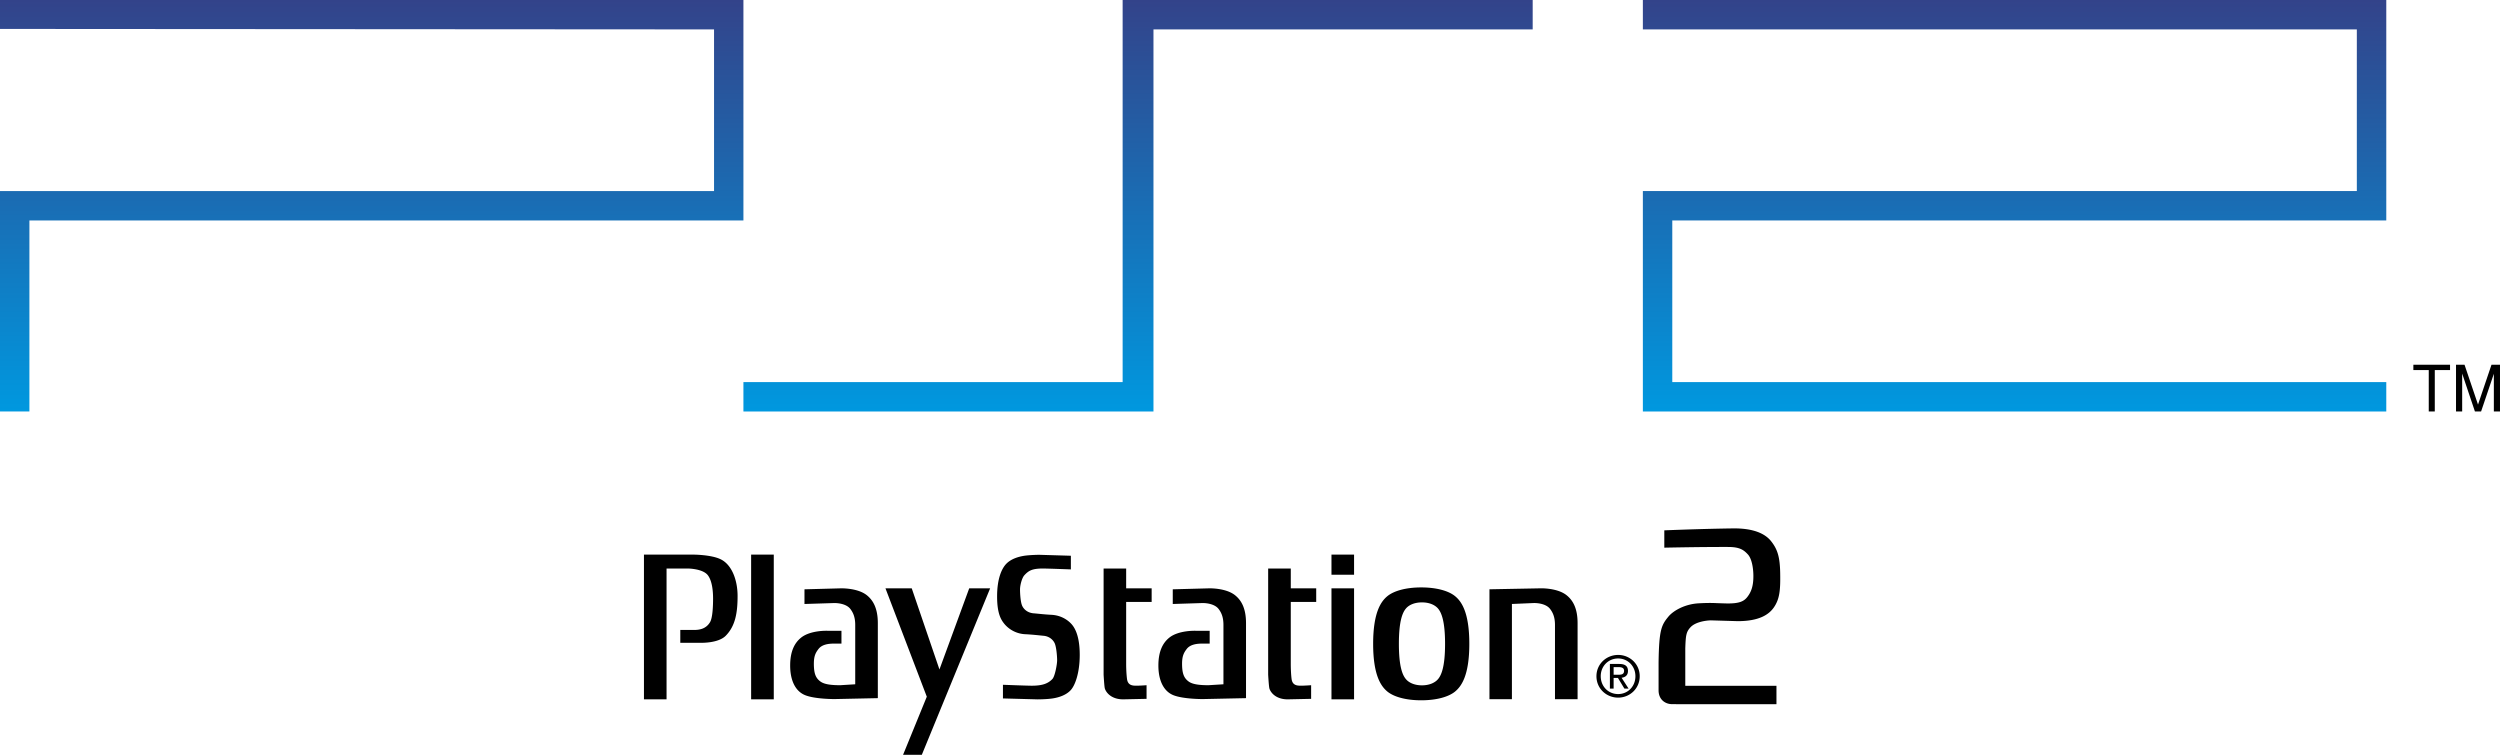 <?xml version="1.0" encoding="UTF-8" standalone="no"?>
<svg
   xmlns:dc="http://purl.org/dc/elements/1.1/"
   xmlns:cc="http://creativecommons.org/ns#"
   xmlns:rdf="http://www.w3.org/1999/02/22-rdf-syntax-ns#"
   xmlns:svg="http://www.w3.org/2000/svg"
   xmlns="http://www.w3.org/2000/svg"
   xmlns:sodipodi="http://sodipodi.sourceforge.net/DTD/sodipodi-0.dtd"
   xmlns:inkscape="http://www.inkscape.org/namespaces/inkscape"
   viewBox="0 0 593.943 179.318"
   version="1.1"
   id="svg29"
   sodipodi:docname="logo.svg"
   inkscape:export-filename="logo.png"
   inkscape:export-xdpi="133.84044"
   inkscape:export-ydpi="133.84044"
   inkscape:version="1.0.2 (e86c870879, 2021-01-15)">
  <defs
     id="defs33" />
  <sodipodi:namedview
     pagecolor="#ffffff"
     bordercolor="#666666"
     borderopacity="1"
     objecttolerance="10"
     gridtolerance="10"
     guidetolerance="10"
     inkscape:pageopacity="0"
     inkscape:pageshadow="2"
     inkscape:window-width="1920"
     inkscape:window-height="1017"
     id="namedview31"
     showgrid="false"
     inkscape:zoom="0.47816037"
     inkscape:cx="296.9715"
     inkscape:cy="89.658997"
     inkscape:window-x="-8"
     inkscape:window-y="-8"
     inkscape:window-maximized="1"
     inkscape:current-layer="svg29"
     inkscape:document-rotation="0" />
  <linearGradient
     id="a"
     gradientUnits="userSpaceOnUse"
     x1="478.706"
     y1="-234.162"
     x2="478.706"
     y2="-331.924"
     gradientTransform="matrix(1 0 0 -1 -.09 -234.162)">
    <stop
       offset="0"
       stop-color="#33438a"
       id="stop2" />
    <stop
       offset="1"
       stop-color="#0098df"
       id="stop4" />
  </linearGradient>
  <path
     fill="url(#a)"
     d="M559.93 6.986v38.401H390.307v52.375h176.619v-6.985H397.297V52.375h169.629V0H390.307v6.986z"
     id="path7" />
  <linearGradient
     id="b"
     gradientUnits="userSpaceOnUse"
     x1="270.465"
     y1="-234.162"
     x2="270.465"
     y2="-331.924"
     gradientTransform="matrix(1 0 0 -1 -.09 -234.162)">
    <stop
       offset="0"
       stop-color="#33438a"
       id="stop9" />
    <stop
       offset="1"
       stop-color="#0098df"
       id="stop11" />
  </linearGradient>
  <path
     fill="url(#b)"
     d="M364.131 0v6.986h-90.093v90.776H176.62v-6.985h90.093V0z"
     id="path14" />
  <linearGradient
     id="c"
     gradientUnits="userSpaceOnUse"
     x1="88.4"
     y1="-234.162"
     x2="88.4"
     y2="-331.924"
     gradientTransform="matrix(1 0 0 -1 -.09 -234.162)">
    <stop
       offset="0"
       stop-color="#33438a"
       id="stop16" />
    <stop
       offset="1"
       stop-color="#0098df"
       id="stop18" />
  </linearGradient>
  <path
     fill="url(#c)"
     d="M6.986 97.762V52.375H176.62V0H0v6.873l169.639.113v38.401H0v52.375z"
     id="path21" />
  <path
     d="M152.989 131.765v34.387h5.37v-31.087h4.972s3.604-.015 4.842 1.604c1.046 1.375 1.238 3.858 1.238 5.541 0 1.803-.11 4.575-.717 5.594-.915 1.551-2.41 1.859-3.791 1.859h-3.28v3.048h4.712s4.255.188 6.09-1.676c2.243-2.29 2.81-5.348 2.81-9.446 0-3.736-1.35-7.494-4.116-8.763-2.288-1.063-6.414-1.063-6.414-1.063l-11.716.002zM178.451 166.152h5.38v-34.387h-5.38zM210.365 139.775l9.821 25.743-5.636 13.8h4.455l16.228-39.543h-4.971l-7.071 19.274-6.583-19.274zM238.277 165.93v-3.242s5.674.221 6.853.221c2.623 0 3.927-.563 4.909-1.609.583-.627 1.111-3.439 1.111-4.433 0-1.008-.187-3.164-.579-4.039-.404-.868-1.316-1.675-2.692-1.786-.973-.09-2.494-.277-4.253-.364a6.89 6.89 0 0 1-4.91-2.336c-.776-.938-1.827-2.321-1.827-6.629 0-4.286 1.11-6.683 2.219-7.805 1.118-1.121 2.753-1.612 3.999-1.829 1.432-.254 3.791-.271 3.791-.271l7.516.225v3.245s-5.484-.211-6.661-.211c-2.623 0-3.408.552-4.39 1.604-.574.634-1.027 2.363-1.027 3.368 0 .988.117 3 .506 3.868.392.875 1.312 1.676 2.679 1.799.975.073 2.495.271 4.256.357 2.49.124 4.124 1.407 4.908 2.344.784.935 1.836 2.898 1.836 7.187s-1.118 7.354-2.229 8.458c-1.11 1.133-2.74 1.626-3.99 1.841-1.44.261-3.798.261-3.798.261l-8.227-.224zM267.552 135.065h-5.361v25.23s.129 2.3.257 3.104c.135.813 1.315 2.75 4.388 2.75l5.561-.12v-3.237s-1.514.113-2.418.113c-.921 0-2.041-.067-2.229-1.629-.199-1.543-.199-3.408-.199-3.408v-14.857h6.056v-3.236h-6.056l.001-4.71zM316.328 166.152h5.368v-26.377h-5.368zM316.328 136.551h5.368v-4.786h-5.368zM337.653 139.557c3.65 0 6.482.821 8.005 2.052 1.535 1.236 3.418 3.829 3.418 11.353s-1.883 10.114-3.418 11.363c-1.522 1.229-4.354 2.049-8.005 2.049-3.658 0-6.482-.82-8.01-2.049-1.527-1.249-3.414-3.839-3.414-11.363 0-7.521 1.887-10.114 3.414-11.353 1.527-1.229 4.352-2.052 8.01-2.052zm-3.672 5.058c-.741.905-1.637 2.824-1.637 8.346 0 5.538.896 7.44 1.637 8.345.729.901 2.083 1.515 3.838 1.515 1.764 0 3.111-.611 3.859-1.515.733-.902 1.636-2.807 1.636-8.345 0-5.521-.901-7.438-1.636-8.346-.748-.901-2.097-1.501-3.859-1.501-1.755 0-3.11.6-3.838 1.501zM359.197 143.49l5.255-.225c1.385 0 2.997.373 3.778 1.361.737.941 1.198 2.056 1.198 3.858v17.626h5.371v-18.065c0-3.419-1.049-5.396-2.627-6.644-2.254-1.789-6.279-1.629-6.279-1.629l-12.03.229v26.106h5.334V143.49zM306.66 135.065h-5.374v25.23s.127 2.3.26 3.104c.131.813 1.303 2.75 4.381 2.75l5.566-.12v-3.237s-1.509.113-2.424.113c-.907 0-2.029-.067-2.223-1.629-.188-1.543-.188-3.408-.188-3.408v-14.857h6.042v-3.236h-6.041l.001-4.71zM203.182 148.487c0-1.803-.46-2.917-1.194-3.858-.787-.988-2.407-1.359-3.784-1.359l-7.079.223v-3.486l8.522-.229s4.03-.16 6.284 1.629c1.565 1.245 2.621 3.225 2.621 6.644v17.813l-10.288.221s-4.662.023-7.001-.935c-2.29-.93-3.537-3.485-3.537-7.021 0-3.415 1.052-5.411 2.622-6.659 2.255-1.783 6.275-1.61 6.275-1.61h3.288v3.048h-1.844c-1.375 0-2.795.253-3.577 1.236-.744.944-1.136 1.749-1.136 3.55 0 2.362.46 3.422 1.572 4.227.981.714 2.741.87 4.71.87l3.546-.22v-14.084zM290.663 148.487c0-1.803-.453-2.917-1.188-3.858-.793-.988-2.409-1.359-3.782-1.359l-7.072.223v-3.486l8.505-.229s4.032-.16 6.285 1.629c1.571 1.245 2.614 3.225 2.614 6.644v17.813l-10.272.221s-4.664.023-7.013-.935c-2.28-.93-3.534-3.485-3.534-7.021 0-3.415 1.058-5.411 2.619-6.659 2.257-1.783 6.288-1.61 6.288-1.61h3.278v3.048h-1.843c-1.367 0-2.801.253-3.58 1.236-.734.944-1.135 1.749-1.135 3.55 0 2.362.471 3.422 1.572 4.227.981.714 2.749.87 4.713.87l3.545-.22v-14.084zM422.934 136.211c.068 3.962-.125 6.048-1.457 8.031-1.174 1.742-3.498 3.331-8.635 3.331l-6.373-.189c-1.008.019-3.607.313-4.84 1.632-1.055 1.14-1.138 1.993-1.244 5.026v8.896h21.66v4.357h-23.678l-1.138-.007c-1.609 0-3.191-1.092-3.191-3.277v-6.636c.113-7.752.667-8.863 2.351-10.897 1.168-1.405 3.912-2.979 7.24-3.146.656-.029 1.885-.113 3.614-.066 1.259.056 2.519.092 3.071.102 2.951.03 4.025-.514 4.833-1.571.921-1.188 1.416-2.595 1.416-4.896 0-2.156-.44-4.188-1.263-5.131-.994-1.093-1.948-1.822-4.717-1.822-7.007-.019-15.182.167-15.182.167v-4.116s7.99-.34 16.139-.46c5.074-.087 7.872 1.262 9.295 3.118 1.503 1.932 2.032 3.761 2.099 7.554zM380.299 160.651c0-2.401 1.811-4.212 4.133-4.212 2.298 0 4.106 1.811 4.106 4.212 0 2.446-1.808 4.241-4.106 4.241-2.322 0-4.133-1.795-4.133-4.241zm4.134 5.089c2.766 0 5.126-2.145 5.126-5.088 0-2.91-2.36-5.057-5.126-5.057-2.79 0-5.153 2.147-5.153 5.057-.001 2.942 2.362 5.088 5.153 5.088zm-1.073-4.684h1.021l1.54 2.538h.995l-1.665-2.576c.858-.109 1.517-.567 1.517-1.611 0-1.156-.685-1.665-2.066-1.665h-2.229v5.853h.886v-2.539h.001zm0-.753v-1.811h1.209c.616 0 1.276.135 1.276.859 0 .898-.673.952-1.425.952h-1.06z"
     id="path23" />
  <g
     id="g27">
    <path
       d="M582.075 87.92h-3.626v9.842h-1.432V87.92h-3.656v-1.265h8.714v1.265zM593.943 97.762h-1.462v-8.958l-3.032 8.958h-1.463l-3.031-9.005v9.005h-1.463V86.656h2.025l3.202 9.463 3.202-9.463h2.021v11.106z"
       id="path25" />
  </g>
</svg>
